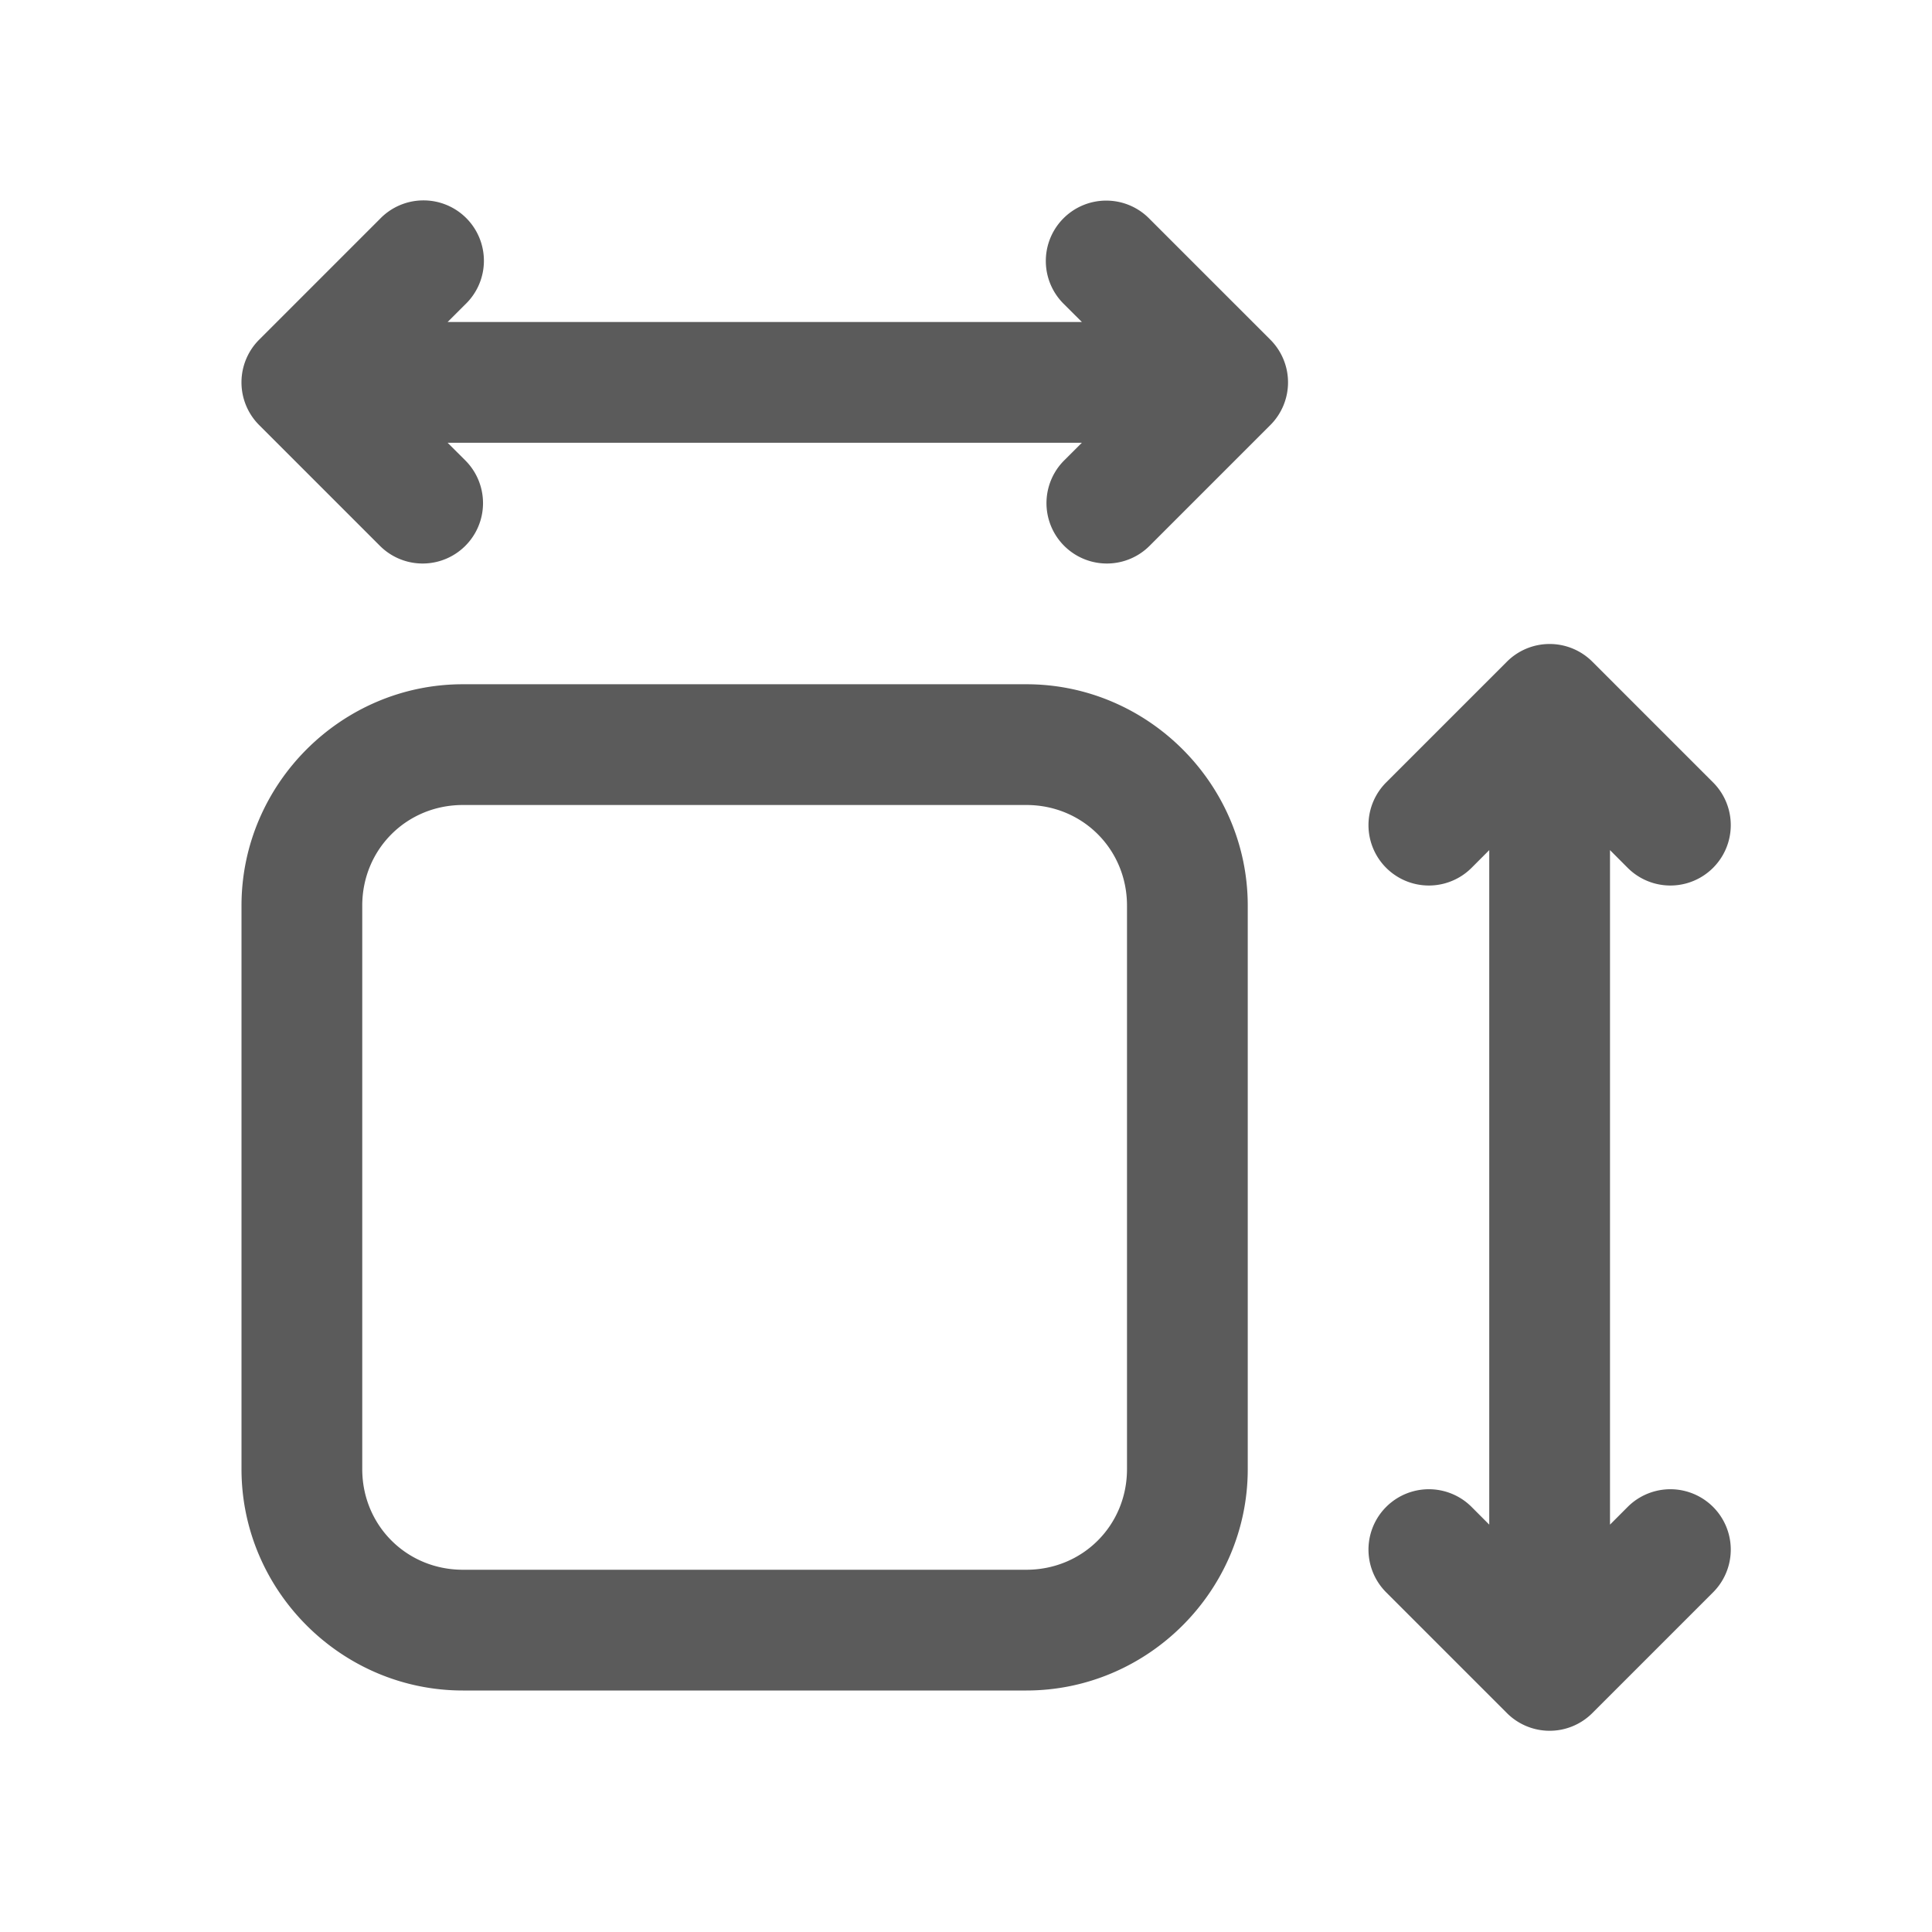 <svg xmlns="http://www.w3.org/2000/svg" viewBox="0 0 48 48">
  <path d="M10.486 4.979 A 1.5 1.5 0 0 0 9.439 5.439L6.439 8.439 A 1.5 1.5 0 0 0 6.439 10.561L9.439 13.561 A 1.5 1.5 0 1 0 11.561 11.439L11.121 11L26.879 11L26.439 11.439 A 1.5 1.5 0 1 0 28.561 13.561L31.561 10.561 A 1.5 1.5 0 0 0 31.561 8.439L28.561 5.439 A 1.5 1.5 0 0 0 27.484 4.984 A 1.5 1.5 0 0 0 26.439 7.561L26.879 8L11.121 8L11.561 7.561 A 1.5 1.5 0 0 0 10.486 4.979 z M 38.479 16 A 1.5 1.5 0 0 0 37.439 16.439L34.439 19.439 A 1.5 1.5 0 1 0 36.561 21.561L37 21.121L37 37.879L36.561 37.439 A 1.5 1.5 0 1 0 34.439 39.561L37.439 42.561 A 1.5 1.5 0 0 0 39.561 42.561L42.561 39.561 A 1.5 1.5 0 1 0 40.439 37.439L40 37.879L40 21.121L40.439 21.561 A 1.5 1.5 0 1 0 42.561 19.439L39.561 16.439 A 1.5 1.5 0 0 0 38.479 16 z M 11.5 17C8.48 17 6 19.48 6 22.5L6 36.5C6 39.52 8.48 42 11.5 42L25.5 42C28.52 42 31 39.52 31 36.5L31 22.5C31 19.48 28.52 17 25.5 17L11.5 17 z M 11.5 20L25.5 20C26.898 20 28 21.102 28 22.5L28 36.5C28 37.898 26.898 39 25.5 39L11.5 39C10.102 39 9 37.898 9 36.5L9 22.5C9 21.102 10.102 20 11.5 20 z" fill="#5B5B5B" />
</svg>